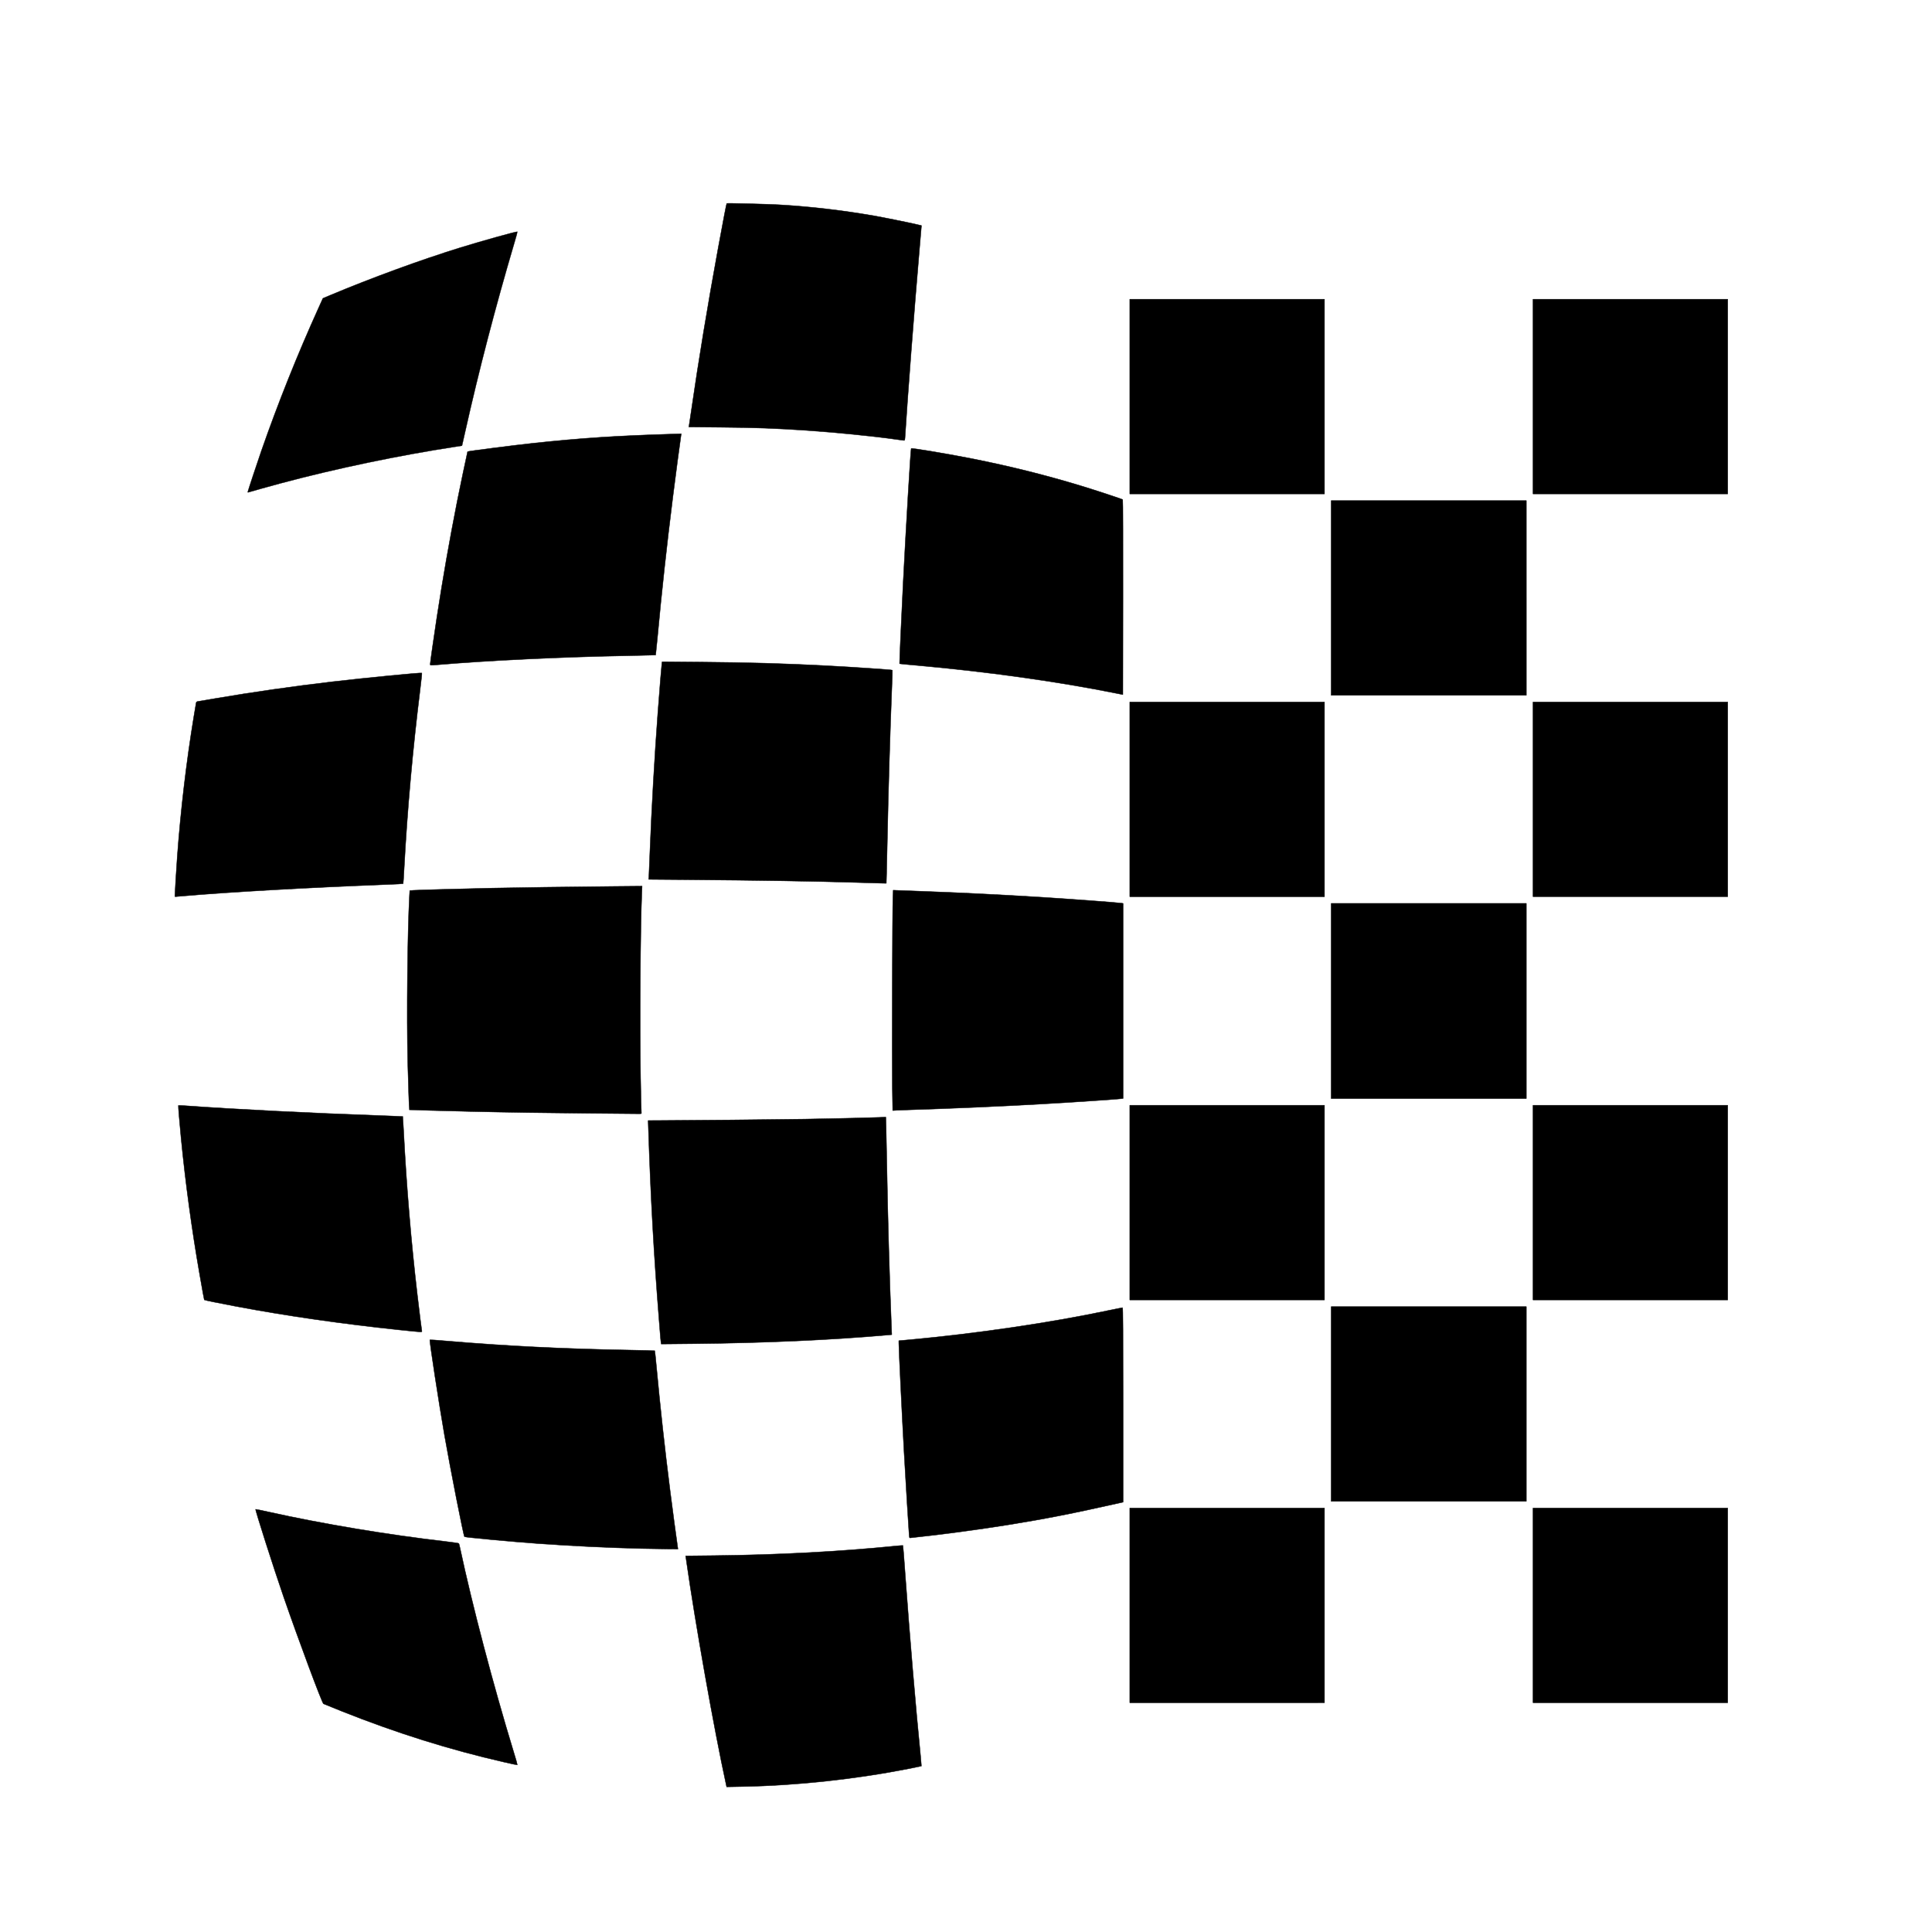 <?xml version="1.0" encoding="UTF-8" standalone="no"?>
<!-- Created with Inkscape (http://www.inkscape.org/) -->

<svg
   xmlns:dc="http://purl.org/dc/elements/1.1/"
   xmlns:cc="http://creativecommons.org/ns#"
   xmlns:rdf="http://www.w3.org/1999/02/22-rdf-syntax-ns#"
   xmlns:svg="http://www.w3.org/2000/svg"
   xmlns="http://www.w3.org/2000/svg"
   xmlns:sodipodi="http://sodipodi.sourceforge.net/DTD/sodipodi-0.dtd"
   xmlns:inkscape="http://www.inkscape.org/namespaces/inkscape"
   width="256"
   height="256"
   viewBox="0 0 67.733 67.733"
   version="1.1"
   id="svg8"
   inkscape:version="0.92.3 (2405546, 2018-03-11)"
   sodipodi:docname="eris.svg"
   inkscape:export-filename="D:\projects\lantern\SpaceLens\media\eris.png"
   inkscape:export-xdpi="96.000008"
   inkscape:export-ydpi="96.000008">
  <defs
     id="defs2">
    <inkscape:path-effect
       effect="envelope"
       id="path-effect5496"
       is_visible="true"
       yy="true"
       xx="true"
       bendpath1="m 11.944,240.572 c 8.317,-2.814 16.811,-1.541 25.379,1.417"
       bendpath2="m 37.323,241.989 v 44.37"
       bendpath3="m 12.511,287.682 c 8.534,1.93 16.781,1.281 24.812,-1.323"
       bendpath4="m 11.944,240.477 c -6.141,15.872 -4.958,31.584 0.472,47.205"
       bendpath1-nodetypes="cc"
       bendpath4-nodetypes="cc"
       bendpath3-nodetypes="cc" />
  </defs>
  <sodipodi:namedview
     id="base"
     pagecolor="#ffffff"
     bordercolor="#666666"
     borderopacity="1.0"
     inkscape:pageopacity="0.0"
     inkscape:pageshadow="2"
     inkscape:zoom="0.37012621"
     inkscape:cx="-333.17981"
     inkscape:cy="175.14988"
     inkscape:document-units="mm"
     inkscape:current-layer="svg8"
     showgrid="false"
     units="px"
     inkscape:window-width="1920"
     inkscape:window-height="1017"
     inkscape:window-x="-8"
     inkscape:window-y="-8"
     inkscape:window-maximized="1"
     inkscape:snap-global="true" />
  <g
     inkscape:groupmode="layer"
     id="layer3"
     inkscape:label="Grid"
     style="display:none">
    <g
       style="display:inline"
       id="g5640"
       transform="translate(2.079,0.756)">
      <path
         sodipodi:nodetypes="ccc"
         inkscape:connector-curvature="0"
         id="path10"
         d="m 9.142,238.863 c 8.264,-3.482 17.115,-5.341 28.206,0 h 21.167"
         style="fill:none;stroke:#000000;stroke-width:0.217;stroke-linecap:round;stroke-linejoin:round;stroke-miterlimit:4;stroke-dasharray:none;stroke-opacity:1"
         transform="translate(0,-229.267)" />
      <path
         sodipodi:nodetypes="ccc"
         inkscape:connector-curvature="0"
         id="path10-3"
         d="m 6.436,245.916 c 8.767,-2.587 20.723,-3.61 30.913,0 h 21.167"
         style="fill:none;stroke:#000000;stroke-width:0.217;stroke-linecap:round;stroke-linejoin:round;stroke-miterlimit:4;stroke-dasharray:none;stroke-opacity:1"
         transform="translate(0,-229.267)" />
      <path
         sodipodi:nodetypes="ccc"
         inkscape:connector-curvature="0"
         id="path10-9"
         d="m 4.734,252.969 c 8.715,-1.589 22.302,-2.135 32.615,0 h 21.167"
         style="fill:none;stroke:#000000;stroke-width:0.217;stroke-linecap:round;stroke-linejoin:round;stroke-miterlimit:4;stroke-dasharray:none;stroke-opacity:1"
         transform="translate(0,-229.267)" />
      <path
         sodipodi:nodetypes="ccc"
         inkscape:connector-curvature="0"
         id="path10-4"
         d="m 3.94,260.022 c 9.49,-0.787 24.098,-0.816 33.409,0 h 21.167"
         style="fill:none;stroke:#000000;stroke-width:0.217;stroke-linecap:round;stroke-linejoin:round;stroke-miterlimit:4;stroke-dasharray:none;stroke-opacity:1"
         transform="translate(0,-229.267)" />
      <path
         sodipodi:nodetypes="ccc"
         inkscape:connector-curvature="0"
         id="path10-5"
         d="m 4.064,267.076 c 9.157,0.662 23.594,0.762 33.285,0 h 21.167"
         style="fill:none;stroke:#000000;stroke-width:0.217;stroke-linecap:round;stroke-linejoin:round;stroke-miterlimit:4;stroke-dasharray:none;stroke-opacity:1"
         transform="translate(0,-229.267)" />
      <path
         sodipodi:nodetypes="ccc"
         inkscape:connector-curvature="0"
         id="path10-6"
         d="m 5.033,274.129 c 9.233,1.945 22.727,2.151 32.316,0 h 21.167"
         style="fill:none;stroke:#000000;stroke-width:0.217;stroke-linecap:round;stroke-linejoin:round;stroke-miterlimit:4;stroke-dasharray:none;stroke-opacity:1"
         transform="translate(0,-229.267)" />
      <path
         sodipodi:nodetypes="ccc"
         inkscape:connector-curvature="0"
         id="path10-54"
         d="m 6.737,281.182 c 9.402,2.194 21.21,2.26 30.612,0 h 21.167"
         style="fill:none;stroke:#000000;stroke-width:0.217;stroke-linecap:round;stroke-linejoin:round;stroke-miterlimit:4;stroke-dasharray:none;stroke-opacity:1"
         transform="translate(0,-229.267)" />
      <path
         sodipodi:nodetypes="cc"
         inkscape:connector-curvature="0"
         id="path10-1"
         d="m 9.142,288.236 c -6.651,-16.793 -7.417,-33.292 0,-49.373"
         style="fill:none;stroke:#000000;stroke-width:0.217;stroke-linecap:round;stroke-linejoin:round;stroke-miterlimit:4;stroke-dasharray:none;stroke-opacity:1"
         transform="translate(0,-229.267)" />
      <path
         sodipodi:nodetypes="ccc"
         inkscape:connector-curvature="0"
         id="path10-96"
         d="m 9.142,288.236 c 9.069,3.803 18.425,4.034 28.206,0 h 21.167"
         style="fill:none;stroke:#000000;stroke-width:0.217;stroke-linecap:round;stroke-linejoin:round;stroke-miterlimit:4;stroke-dasharray:none;stroke-opacity:1"
         transform="translate(0,-229.267)" />
      <path
         sodipodi:nodetypes="cc"
         inkscape:connector-curvature="0"
         id="path10-1-6"
         d="m 16.196,290.39 c -5.309,-16.98 -5.725,-34.93 0,-53.87"
         style="fill:none;stroke:#000000;stroke-width:0.217;stroke-linecap:round;stroke-linejoin:round;stroke-miterlimit:4;stroke-dasharray:none;stroke-opacity:1"
         transform="translate(0,-229.267)" />
      <path
         sodipodi:nodetypes="cc"
         inkscape:connector-curvature="0"
         id="path10-1-0"
         d="m 23.249,291.109 c -3.89,-18.512 -3.59,-37.025 0,-55.537"
         style="fill:none;stroke:#000000;stroke-width:0.217;stroke-linecap:round;stroke-linejoin:round;stroke-miterlimit:4;stroke-dasharray:none;stroke-opacity:1"
         transform="translate(0,-229.267)" />
      <path
         sodipodi:nodetypes="cc"
         inkscape:connector-curvature="0"
         id="path10-1-1"
         d="m 30.302,290.374 c -1.769,-17.913 -1.615,-35.926 0,-54.017"
         style="fill:none;stroke:#000000;stroke-width:0.217;stroke-linecap:round;stroke-linejoin:round;stroke-miterlimit:4;stroke-dasharray:none;stroke-opacity:1"
         transform="translate(0,-229.267)" />
      <path
         sodipodi:nodetypes="cc"
         inkscape:connector-curvature="0"
         id="path10-1-3"
         d="M 37.349,288.236 V 238.863"
         style="fill:none;stroke:#000000;stroke-width:0.217;stroke-linecap:round;stroke-linejoin:round;stroke-miterlimit:4;stroke-dasharray:none;stroke-opacity:1"
         transform="translate(0,-229.267)" />
      <path
         sodipodi:nodetypes="cc"
         inkscape:connector-curvature="0"
         id="path10-1-4"
         d="M 44.409,288.236 V 238.863"
         style="fill:none;stroke:#000000;stroke-width:0.217;stroke-linecap:round;stroke-linejoin:round;stroke-miterlimit:4;stroke-dasharray:none;stroke-opacity:1"
         transform="translate(0,-229.267)" />
      <path
         sodipodi:nodetypes="cc"
         inkscape:connector-curvature="0"
         id="path10-1-45"
         d="M 58.515,288.236 V 238.863"
         style="fill:none;stroke:#000000;stroke-width:0.217;stroke-linecap:round;stroke-linejoin:round;stroke-miterlimit:4;stroke-dasharray:none;stroke-opacity:1"
         transform="translate(0,-229.267)" />
      <path
         sodipodi:nodetypes="cc"
         inkscape:connector-curvature="0"
         id="path10-1-5"
         d="M 51.462,288.236 V 238.863"
         style="fill:none;stroke:#000000;stroke-width:0.217;stroke-linecap:round;stroke-linejoin:round;stroke-miterlimit:4;stroke-dasharray:none;stroke-opacity:1"
         transform="translate(0,-229.267)" />
    </g>
  </g>
  <g
     inkscape:label="Pattern"
     inkscape:groupmode="layer"
     id="layer1"
     transform="translate(0,-229.267)"
     style="display:inline">
    <g
       transform="translate(2.079,230.023)"
       style="display:inline;opacity:1;fill:#000000;fill-opacity:1"
       id="g5667">
      <path
         transform="scale(0.265)"
         inkscape:connector-curvature="0"
         id="path5531"
         d="m 24.924,62.246 c 0,-0.08 1.29,-3.98 1.798,-5.437 2.231,-6.397 4.767,-12.734 7.591,-18.973 l 0.556,-1.228 0.932,-0.392 c 5.382,-2.266 12.138,-4.738 17.271,-6.32 2.869,-0.884 7.476,-2.166 7.543,-2.099 0.012,0.012 -0.18,0.703 -0.427,1.537 -2.468,8.348 -4.692,16.886 -6.47,24.841 -0.2,0.896 -0.382,1.7 -0.404,1.786 l -0.039,0.156 -0.838,0.128 c -7.494,1.144 -15.864,2.893 -23.093,4.827 -1.232,0.33 -4.226,1.164 -4.356,1.213 -0.037,0.014 -0.064,-0.002 -0.064,-0.039 z"
         style="opacity:1;vector-effect:none;fill:#000000;fill-opacity:1;fill-rule:evenodd;stroke:#000000;stroke-width:0.037;stroke-linecap:round;stroke-linejoin:round;stroke-miterlimit:4;stroke-dasharray:none;stroke-dashoffset:0;stroke-opacity:1;paint-order:markers stroke fill" />
      <path
         transform="scale(0.265)"
         inkscape:connector-curvature="0"
         id="path5533"
         d="M 110.558,55.257 C 107.741,54.856 102.656,54.346 99.005,54.1 94.681,53.808 92.251,53.719 87.401,53.673 l -4.122,-0.039 0.034,-0.164 c 0.019,-0.09 0.149,-0.959 0.289,-1.932 0.953,-6.601 2.198,-14.141 3.566,-21.592 0.709,-3.863 1.091,-5.848 1.133,-5.89 0.045,-0.045 5.548,0.097 6.915,0.178 4.148,0.245 8.091,0.699 12.343,1.421 1.111,0.189 4.656,0.9 5.745,1.154 l 0.757,0.176 -0.019,0.25 c -0.01,0.138 -0.13,1.543 -0.266,3.123 -0.649,7.525 -1.571,19.556 -1.867,24.354 -0.041,0.67 -0.051,0.71 -0.177,0.703 -0.073,-0.004 -0.602,-0.075 -1.175,-0.156 z"
         style="opacity:1;vector-effect:none;fill:#000000;fill-opacity:1;fill-rule:evenodd;stroke:#000000;stroke-width:0.052;stroke-linecap:round;stroke-linejoin:round;stroke-miterlimit:4;stroke-dasharray:none;stroke-dashoffset:0;stroke-opacity:1;paint-order:markers stroke fill" />
      <path
         transform="scale(0.265)"
         inkscape:connector-curvature="0"
         id="path5535"
         d="M 141.621,49.612 V 36.733 H 154.5 167.379 V 49.612 62.492 H 154.5 141.621 Z"
         style="opacity:1;vector-effect:none;fill:#000000;fill-opacity:1;fill-rule:evenodd;stroke:#000000;stroke-width:0.052;stroke-linecap:round;stroke-linejoin:round;stroke-miterlimit:4;stroke-dasharray:none;stroke-dashoffset:0;stroke-opacity:1;paint-order:markers stroke fill" />
      <path
         transform="scale(0.265)"
         inkscape:connector-curvature="0"
         id="path5537"
         d="M 194.969,49.612 V 36.733 h 12.879 12.879 v 12.879 12.879 h -12.879 -12.879 z"
         style="opacity:1;vector-effect:none;fill:#000000;fill-opacity:1;fill-rule:evenodd;stroke:#000000;stroke-width:0.052;stroke-linecap:round;stroke-linejoin:round;stroke-miterlimit:4;stroke-dasharray:none;stroke-dashoffset:0;stroke-opacity:1;paint-order:markers stroke fill" />
      <path
         transform="scale(0.265)"
         inkscape:connector-curvature="0"
         id="path5539"
         d="M 168.263,76.255 V 63.376 h 12.911 12.911 V 76.255 89.135 h -12.911 -12.911 z"
         style="opacity:1;vector-effect:none;fill:#000000;fill-opacity:1;fill-rule:evenodd;stroke:#000000;stroke-width:0.052;stroke-linecap:round;stroke-linejoin:round;stroke-miterlimit:4;stroke-dasharray:none;stroke-dashoffset:0;stroke-opacity:1;paint-order:markers stroke fill" />
      <path
         transform="scale(0.265)"
         inkscape:connector-curvature="0"
         id="path5541"
         d="m 139.979,88.899 c -7.887,-1.596 -17.415,-2.923 -27.043,-3.768 -0.967,-0.085 -1.766,-0.163 -1.777,-0.175 -0.022,-0.023 0.274,-6.614 0.473,-10.564 0.35,-6.927 1.001,-17.838 1.068,-17.914 0.076,-0.086 5.128,0.763 8.212,1.38 4.962,0.993 9.497,2.125 14.168,3.538 1.867,0.565 5.528,1.77 5.609,1.846 0.026,0.025 0.04,5.841 0.032,12.924 l -0.016,12.879 z"
         style="opacity:1;vector-effect:none;fill:#000000;fill-opacity:1;fill-rule:evenodd;stroke:#000000;stroke-width:0.052;stroke-linecap:round;stroke-linejoin:round;stroke-miterlimit:4;stroke-dasharray:none;stroke-dashoffset:0;stroke-opacity:1;paint-order:markers stroke fill" />
      <path
         transform="scale(0.265)"
         inkscape:connector-curvature="0"
         id="path5543"
         d="m 49.065,85.023 c 0,-0.189 0.516,-3.809 0.885,-6.211 0.825,-5.365 1.612,-9.856 2.689,-15.342 0.257,-1.31 1.353,-6.558 1.373,-6.578 0.06,-0.06 6.306,-0.859 8.753,-1.119 6.386,-0.679 10.9,-0.975 18.394,-1.203 l 1.126,-0.034 -0.037,0.237 c -0.118,0.744 -0.729,5.357 -1.078,8.129 -0.808,6.42 -1.466,12.438 -2.055,18.782 -0.108,1.163 -0.204,2.122 -0.214,2.132 -0.009,0.009 -1.591,0.045 -3.515,0.079 -8.611,0.151 -18.573,0.623 -25.311,1.199 -1.013,0.086 -1.01,0.087 -1.01,-0.07 z"
         style="opacity:1;vector-effect:none;fill:#000000;fill-opacity:1;fill-rule:evenodd;stroke:#000000;stroke-width:0.052;stroke-linecap:round;stroke-linejoin:round;stroke-miterlimit:4;stroke-dasharray:none;stroke-dashoffset:0;stroke-opacity:1;paint-order:markers stroke fill" />
      <path
         transform="scale(0.265)"
         inkscape:connector-curvature="0"
         id="path5545"
         d="m 15.288,115.659 c 0,-0.285 0.204,-3.601 0.319,-5.185 0.439,-6.052 1.204,-12.539 2.18,-18.467 0.154,-0.938 0.296,-1.779 0.315,-1.87 0.028,-0.134 0.079,-0.172 0.268,-0.2 0.128,-0.019 1.157,-0.193 2.285,-0.386 4.887,-0.836 10.329,-1.614 15.5,-2.218 4.256,-0.497 11.736,-1.226 11.81,-1.151 0.021,0.021 -0.077,0.971 -0.219,2.111 -0.997,8.042 -1.702,15.92 -2.128,23.791 -0.058,1.076 -0.114,1.967 -0.125,1.979 -0.01,0.012 -1.008,0.06 -2.217,0.107 -10.467,0.405 -20.672,0.98 -26.84,1.513 -0.601,0.052 -1.105,0.094 -1.121,0.094 -0.016,0 -0.028,-0.053 -0.028,-0.118 z"
         style="opacity:1;vector-effect:none;fill:#000000;fill-opacity:1;fill-rule:evenodd;stroke:#000000;stroke-width:0.052;stroke-linecap:round;stroke-linejoin:round;stroke-miterlimit:4;stroke-dasharray:none;stroke-dashoffset:0;stroke-opacity:1;paint-order:markers stroke fill" />
      <path
         transform="scale(0.265)"
         inkscape:connector-curvature="0"
         id="path5547"
         d="m 105.886,113.911 c -6.16,-0.187 -12.846,-0.298 -23.251,-0.384 l -4.658,-0.038 0.036,-0.703 c 0.02,-0.386 0.078,-1.796 0.13,-3.133 0.216,-5.568 0.615,-12.548 1.039,-18.183 0.242,-3.214 0.508,-6.472 0.541,-6.624 l 0.033,-0.152 4.968,0.041 c 6.465,0.053 11.189,0.189 16.837,0.486 3.43,0.18 8.602,0.53 8.657,0.585 0.01,0.01 -0.023,1.011 -0.072,2.225 -0.222,5.467 -0.486,14.295 -0.597,20.012 -0.037,1.875 -0.083,3.985 -0.104,4.688 l -0.037,1.278 -0.451,-0.009 c -0.248,-0.005 -1.63,-0.045 -3.071,-0.089 z"
         style="opacity:1;vector-effect:none;fill:#000000;fill-opacity:1;fill-rule:evenodd;stroke:#000000;stroke-width:0.052;stroke-linecap:round;stroke-linejoin:round;stroke-miterlimit:4;stroke-dasharray:none;stroke-dashoffset:0;stroke-opacity:1;paint-order:markers stroke fill" />
      <path
         transform="scale(0.265)"
         inkscape:connector-curvature="0"
         id="path5549"
         d="M 141.621,102.898 V 90.018 H 154.5 167.379 V 102.898 115.777 H 154.5 141.621 Z"
         style="opacity:1;vector-effect:none;fill:#000000;fill-opacity:1;fill-rule:evenodd;stroke:#000000;stroke-width:0.052;stroke-linecap:round;stroke-linejoin:round;stroke-miterlimit:4;stroke-dasharray:none;stroke-dashoffset:0;stroke-opacity:1;paint-order:markers stroke fill" />
      <path
         transform="scale(0.265)"
         inkscape:connector-curvature="0"
         id="path5551"
         d="M 194.969,102.898 V 90.018 h 12.879 12.879 v 12.879 12.879 h -12.879 -12.879 z"
         style="opacity:1;vector-effect:none;fill:#000000;fill-opacity:1;fill-rule:evenodd;stroke:#000000;stroke-width:0.052;stroke-linecap:round;stroke-linejoin:round;stroke-miterlimit:4;stroke-dasharray:none;stroke-dashoffset:0;stroke-opacity:1;paint-order:markers stroke fill" />
      <path
         transform="scale(0.265)"
         inkscape:connector-curvature="0"
         id="path5553"
         d="m 168.263,129.572 v -12.911 h 12.911 12.911 v 12.911 12.911 h -12.911 -12.911 z"
         style="opacity:1;vector-effect:none;fill:#000000;fill-opacity:1;fill-rule:evenodd;stroke:#000000;stroke-width:0.052;stroke-linecap:round;stroke-linejoin:round;stroke-miterlimit:4;stroke-dasharray:none;stroke-dashoffset:0;stroke-opacity:1;paint-order:markers stroke fill" />
      <path
         transform="scale(0.265)"
         inkscape:connector-curvature="0"
         id="path5555"
         d="m 110.21,140.925 c -0.052,-3.419 0.007,-23.675 0.073,-25.121 l 0.041,-0.889 0.48,0.021 c 0.264,0.012 1.674,0.065 3.132,0.117 5.079,0.184 10.594,0.457 15.941,0.789 3.589,0.223 10.161,0.711 10.654,0.79 l 0.205,0.033 v 12.904 12.904 l -0.331,0.038 c -0.85,0.097 -7.122,0.512 -11.001,0.728 -5.271,0.293 -12.193,0.593 -16.731,0.726 -0.66,0.019 -1.473,0.051 -1.808,0.07 l -0.608,0.035 z"
         style="opacity:1;vector-effect:none;fill:#000000;fill-opacity:1;fill-rule:evenodd;stroke:#000000;stroke-width:0.052;stroke-linecap:round;stroke-linejoin:round;stroke-miterlimit:4;stroke-dasharray:none;stroke-dashoffset:0;stroke-opacity:1;paint-order:markers stroke fill" />
      <path
         transform="scale(0.265)"
         inkscape:connector-curvature="0"
         id="path5557"
         d="m 70.184,144.436 c -5.515,-0.045 -11.096,-0.132 -16.005,-0.249 -3.12,-0.074 -7.857,-0.202 -7.869,-0.213 -0.021,-0.018 -0.158,-4.055 -0.213,-6.29 -0.15,-6.053 -0.033,-17.292 0.229,-22.013 l 0.039,-0.705 0.514,-0.037 c 0.55,-0.04 5.823,-0.186 10.363,-0.288 3.114,-0.07 10.084,-0.167 15.96,-0.223 l 3.901,-0.037 -0.037,0.871 c -0.192,4.476 -0.279,17.627 -0.163,24.515 0.042,2.483 0.09,4.564 0.108,4.625 0.029,0.101 -0.026,0.11 -0.62,0.1 -0.358,-0.006 -3.152,-0.031 -6.207,-0.057 z"
         style="opacity:1;vector-effect:none;fill:#000000;fill-opacity:1;fill-rule:evenodd;stroke:#000000;stroke-width:0.052;stroke-linecap:round;stroke-linejoin:round;stroke-miterlimit:4;stroke-dasharray:none;stroke-dashoffset:0;stroke-opacity:1;paint-order:markers stroke fill" />
      <path
         transform="scale(0.265)"
         inkscape:connector-curvature="0"
         id="path5559"
         d="m 45.093,173.1 c -7.791,-0.824 -14.976,-1.857 -21.66,-3.115 -2.232,-0.42 -4.223,-0.826 -4.254,-0.867 -0.02,-0.027 -0.238,-1.226 -0.639,-3.527 -1.009,-5.781 -1.843,-11.911 -2.427,-17.836 -0.189,-1.919 -0.39,-4.338 -0.363,-4.365 0.013,-0.013 0.419,0.004 0.902,0.039 6.615,0.478 16.759,0.99 25.753,1.301 1.667,0.058 3.035,0.108 3.04,0.113 0.005,0.005 0.056,0.903 0.112,1.997 0.368,7.18 0.998,14.698 1.808,21.592 0.272,2.317 0.56,4.618 0.597,4.782 0.03,0.133 0.013,0.142 -0.268,0.135 -0.166,-0.004 -1.336,-0.116 -2.6,-0.25 z"
         style="opacity:1;vector-effect:none;fill:#000000;fill-opacity:1;fill-rule:evenodd;stroke:#000000;stroke-width:0.052;stroke-linecap:round;stroke-linejoin:round;stroke-miterlimit:4;stroke-dasharray:none;stroke-dashoffset:0;stroke-opacity:1;paint-order:markers stroke fill" />
      <path
         transform="scale(0.265)"
         inkscape:connector-curvature="0"
         id="path5561"
         d="m 79.599,174.74 c -0.018,-0.119 -0.049,-0.414 -0.069,-0.657 -0.019,-0.243 -0.106,-1.323 -0.192,-2.399 -0.676,-8.457 -1.107,-16.183 -1.395,-25.017 l -0.042,-1.278 0.971,-0.001 c 3.312,-0.005 16.818,-0.133 19.722,-0.186 4.771,-0.088 8.791,-0.182 9.858,-0.229 l 0.892,-0.04 0.037,1.223 c 0.02,0.672 0.067,3.027 0.104,5.232 0.11,6.549 0.355,15.166 0.607,21.314 l 0.042,1.016 -0.466,0.042 c -7.355,0.657 -16.442,1.065 -25.763,1.156 l -4.273,0.042 z"
         style="opacity:1;vector-effect:none;fill:#000000;fill-opacity:1;fill-rule:evenodd;stroke:#000000;stroke-width:0.052;stroke-linecap:round;stroke-linejoin:round;stroke-miterlimit:4;stroke-dasharray:none;stroke-dashoffset:0;stroke-opacity:1;paint-order:markers stroke fill" />
      <path
         transform="scale(0.265)"
         inkscape:connector-curvature="0"
         id="path5563"
         d="M 141.621,156.247 V 143.367 H 154.5 167.379 v 12.879 12.879 H 154.5 141.621 Z"
         style="opacity:1;vector-effect:none;fill:#000000;fill-opacity:1;fill-rule:evenodd;stroke:#000000;stroke-width:0.052;stroke-linecap:round;stroke-linejoin:round;stroke-miterlimit:4;stroke-dasharray:none;stroke-dashoffset:0;stroke-opacity:1;paint-order:markers stroke fill" />
      <path
         transform="scale(0.265)"
         inkscape:connector-curvature="0"
         id="path5565"
         d="m 194.969,156.247 v -12.879 h 12.879 12.879 v 12.879 12.879 h -12.879 -12.879 z"
         style="opacity:1;vector-effect:none;fill:#000000;fill-opacity:1;fill-rule:evenodd;stroke:#000000;stroke-width:0.052;stroke-linecap:round;stroke-linejoin:round;stroke-miterlimit:4;stroke-dasharray:none;stroke-dashoffset:0;stroke-opacity:1;paint-order:markers stroke fill" />
      <path
         transform="scale(0.265)"
         inkscape:connector-curvature="0"
         id="path5567"
         d="m 168.263,182.889 v -12.879 h 12.911 12.911 v 12.879 12.879 h -12.911 -12.911 z"
         style="opacity:1;vector-effect:none;fill:#000000;fill-opacity:1;fill-rule:evenodd;stroke:#000000;stroke-width:0.052;stroke-linecap:round;stroke-linejoin:round;stroke-miterlimit:4;stroke-dasharray:none;stroke-dashoffset:0;stroke-opacity:1;paint-order:markers stroke fill" />
      <path
         transform="scale(0.265)"
         inkscape:connector-curvature="0"
         id="path5569"
         d="m 112.427,200.169 c -0.067,-0.763 -0.464,-7.258 -0.667,-10.903 -0.29,-5.228 -0.696,-13.635 -0.696,-14.43 l -2.4e-4,-0.319 1.215,-0.11 c 8.944,-0.812 18.792,-2.257 26.541,-3.895 0.977,-0.206 1.808,-0.375 1.847,-0.375 0.051,0 0.07,3.476 0.07,12.87 v 12.87 l -0.458,0.103 c -6.197,1.395 -9.871,2.116 -14.821,2.91 -3.538,0.568 -8.426,1.23 -11.427,1.548 -0.677,0.072 -1.306,0.143 -1.398,0.159 -0.164,0.028 -0.167,0.022 -0.207,-0.426 z"
         style="opacity:1;vector-effect:none;fill:#000000;fill-opacity:1;fill-rule:evenodd;stroke:#000000;stroke-width:0.052;stroke-linecap:round;stroke-linejoin:round;stroke-miterlimit:4;stroke-dasharray:none;stroke-dashoffset:0;stroke-opacity:1;paint-order:markers stroke fill" />
      <path
         transform="scale(0.265)"
         inkscape:connector-curvature="0"
         id="path5571"
         d="m 77.065,202.014 c -4.437,-0.106 -9.21,-0.335 -13.763,-0.66 -3.449,-0.246 -9.624,-0.821 -9.698,-0.902 -0.128,-0.14 -1.844,-8.85 -2.648,-13.445 -0.731,-4.177 -2.014,-12.539 -1.936,-12.617 0.013,-0.013 1.001,0.061 2.196,0.163 7.806,0.666 15.439,1.047 24.106,1.202 1.889,0.034 3.445,0.072 3.458,0.085 0.013,0.013 0.108,0.93 0.212,2.037 0.518,5.535 1.116,10.969 1.8,16.37 0.298,2.355 0.902,6.86 1.018,7.598 l 0.037,0.237 -1.381,-0.01 c -0.76,-0.006 -2.29,-0.032 -3.402,-0.058 z"
         style="opacity:1;vector-effect:none;fill:#000000;fill-opacity:1;fill-rule:evenodd;stroke:#000000;stroke-width:0.052;stroke-linecap:round;stroke-linejoin:round;stroke-miterlimit:4;stroke-dasharray:none;stroke-dashoffset:0;stroke-opacity:1;paint-order:markers stroke fill" />
      <path
         transform="scale(0.265)"
         inkscape:connector-curvature="0"
         id="path5573"
         d="m 58.83,230.266 c -7.189,-1.643 -14.207,-3.843 -21.444,-6.724 -1.302,-0.518 -2.399,-0.963 -2.437,-0.989 -0.205,-0.137 -3.32,-8.498 -5.264,-14.125 -1.331,-3.855 -3.791,-11.546 -3.715,-11.617 0.011,-0.01 0.773,0.149 1.693,0.353 7.149,1.589 15.696,3.017 23.423,3.914 0.955,0.111 1.753,0.227 1.773,0.259 0.021,0.032 0.087,0.291 0.148,0.575 1.615,7.585 4.391,18.14 7.116,27.055 0.279,0.914 0.498,1.671 0.487,1.681 -0.012,0.011 -0.812,-0.161 -1.779,-0.382 z"
         style="opacity:1;vector-effect:none;fill:#000000;fill-opacity:1;fill-rule:evenodd;stroke:#000000;stroke-width:0.052;stroke-linecap:round;stroke-linejoin:round;stroke-miterlimit:4;stroke-dasharray:none;stroke-dashoffset:0;stroke-opacity:1;paint-order:markers stroke fill" />
      <path
         transform="scale(0.265)"
         inkscape:connector-curvature="0"
         id="path5575"
         d="m 88.212,233.202 c -1.571,-7.189 -4.082,-21.325 -5.26,-29.61 l -0.086,-0.605 3.792,-0.042 c 8.3,-0.091 16.401,-0.516 23.707,-1.243 0.675,-0.067 1.237,-0.112 1.249,-0.1 0.012,0.012 0.149,1.78 0.304,3.929 0.577,7.982 1.388,17.567 2.039,24.078 0.064,0.642 0.11,1.176 0.103,1.186 -0.008,0.01 -0.721,0.157 -1.584,0.327 -7.203,1.415 -14.861,2.242 -22.034,2.38 l -2.155,0.041 z"
         style="opacity:1;vector-effect:none;fill:#000000;fill-opacity:1;fill-rule:evenodd;stroke:#000000;stroke-width:0.052;stroke-linecap:round;stroke-linejoin:round;stroke-miterlimit:4;stroke-dasharray:none;stroke-dashoffset:0;stroke-opacity:1;paint-order:markers stroke fill" />
      <path
         transform="scale(0.265)"
         inkscape:connector-curvature="0"
         id="path5577"
         d="M 141.621,209.532 V 196.653 H 154.5 167.379 v 12.879 12.879 H 154.5 141.621 Z"
         style="opacity:1;vector-effect:none;fill:#000000;fill-opacity:1;fill-rule:evenodd;stroke:#000000;stroke-width:0.052;stroke-linecap:round;stroke-linejoin:round;stroke-miterlimit:4;stroke-dasharray:none;stroke-dashoffset:0;stroke-opacity:1;paint-order:markers stroke fill" />
      <path
         transform="scale(0.265)"
         inkscape:connector-curvature="0"
         id="path5579"
         d="m 194.969,209.532 v -12.879 h 12.879 12.879 v 12.879 12.879 h -12.879 -12.879 z"
         style="opacity:1;vector-effect:none;fill:#000000;fill-opacity:1;fill-rule:evenodd;stroke:#000000;stroke-width:0.052;stroke-linecap:round;stroke-linejoin:round;stroke-miterlimit:4;stroke-dasharray:none;stroke-dashoffset:0;stroke-opacity:1;paint-order:markers stroke fill" />
    </g>
  </g>
  <g
     inkscape:groupmode="layer"
     id="layer2"
     inkscape:label="Logo"
     style="display:none">
    <g
       transform="translate(2.079,-228.511)"
       id="g5509">
      <g
         id="g5494">
        <path
           id="path3336-4"
           d="m 37.323,263.353 c -10.06,-0.117 -12.979,-0.553 -18.723,-0.561 3.658,3.231 6.264,6.547 10.152,9.565 0.152,3.928 0.477,8.333 1.568,12.678 0.428,1.526 -0.466,2.635 -1.737,2.876 -1.275,0.242 -2.642,-0.469 -2.904,-2.107 -0.69,-4.55 -1.136,-8.907 -1.406,-12.928 -4.542,-4.422 -6.603,-7.179 -15.504,-11.491 -1.062,-0.389 -1.236,-1.677 1.957,-1.68 13.317,0.138 13.173,0.735 26.598,0.708 0.052,0.985 -0.015,1.956 -6.4e-5,2.941 z"
           style="opacity:1;vector-effect:none;fill:#4d7fde;fill-opacity:1;fill-rule:evenodd;stroke:#4d7fde;stroke-width:0.654;stroke-linecap:butt;stroke-linejoin:miter;stroke-miterlimit:4;stroke-dasharray:none;stroke-dashoffset:0;stroke-opacity:1"
           inkscape:connector-curvature="0"
           sodipodi:nodetypes="ccccccccccc" />
        <path
           sodipodi:nodetypes="cccccc"
           inkscape:connector-curvature="0"
           id="rect3340-9"
           d="m 37.323,255.685 c -1.349,0.028 -3.077,-0.225 -4.197,-0.256 -0.074,-3.694 -0.073,-7.792 0.934,-11.686 0.44,-1.699 2.025,-1.862 3.263,-1.754 z"
           style="opacity:1;vector-effect:none;fill:#ccdbf6;fill-opacity:1;stroke:#ccdbf6;stroke-width:0.654;stroke-linecap:round;stroke-linejoin:round;stroke-miterlimit:4;stroke-dasharray:none;stroke-dashoffset:0;stroke-opacity:1" />
        <path
           id="rect3340-5-6"
           d="m 19.947,245.142 c 2.625,3.381 4.403,7.145 7.12,10.577 -1.342,0.673 -2.486,1.339 -3.67,2.074 -2.86,-4.007 -4.117,-6.117 -7.637,-9.911 -1.239,-1.336 -0.603,-2.571 0.499,-3.261 1.104,-0.691 2.702,-0.819 3.688,0.522 z"
           style="opacity:1;vector-effect:none;fill:#ccdbf6;fill-opacity:1;stroke:#ccdbf6;stroke-width:0.654;stroke-linecap:round;stroke-linejoin:round;stroke-miterlimit:4;stroke-dasharray:none;stroke-dashoffset:0;stroke-opacity:1"
           inkscape:connector-curvature="0" />
      </g>
      <g
         transform="matrix(0.958,0,0,0.958,73.16,-15.309)"
         id="g988">
        <path
           inkscape:connector-curvature="0"
           style="opacity:1;vector-effect:none;fill:#4d7fde;fill-opacity:1;fill-rule:evenodd;stroke:#4d7fde;stroke-width:2.581;stroke-linecap:butt;stroke-linejoin:miter;stroke-miterlimit:4;stroke-dasharray:none;stroke-dashoffset:0;stroke-opacity:1"
           d="m -141.346,220.959 h 71.229 c 4.682,-0.401 5.757,3.469 3.223,6.118 v 0 l -38.577,43.126 v 45.114 c -0.176,10.64 -14.282,10.464 -14.546,0 v -45.873 l 32.872,-36.886 h -54.201 z"
           id="path978"
           transform="matrix(0.265,0,0,0.265,0,229.267)" />
        <path
           inkscape:connector-curvature="0"
           style="opacity:1;vector-effect:none;fill:#ccdbf6;fill-opacity:1;stroke:#ccdbf6;stroke-width:2.581;stroke-linecap:round;stroke-linejoin:round;stroke-miterlimit:4;stroke-dasharray:none;stroke-dashoffset:0;stroke-opacity:1"
           d="m -141.349,148.298 c 3.76,0.068 7.52,3.194 7.387,9.005 v 0 45.014 h -7.385 z"
           id="path975"
           transform="matrix(0.265,0,0,0.265,0,229.267)" />
        <path
           style="opacity:1;vector-effect:none;fill:#ccdbf6;fill-opacity:1;stroke:#ccdbf6;stroke-width:0.683;stroke-linecap:round;stroke-linejoin:round;stroke-miterlimit:4;stroke-dasharray:none;stroke-dashoffset:0;stroke-opacity:1"
           d="m -24.399,273.541 -6.992,9.642 3.164,2.295 6.992,-9.642 c 1.94,-2.675 -1.431,-4.803 -3.164,-2.295 z"
           id="rect3340-5-8-9"
           inkscape:connector-curvature="0"
           sodipodi:nodetypes="ccccc" />
      </g>
    </g>
  </g>
</svg>
